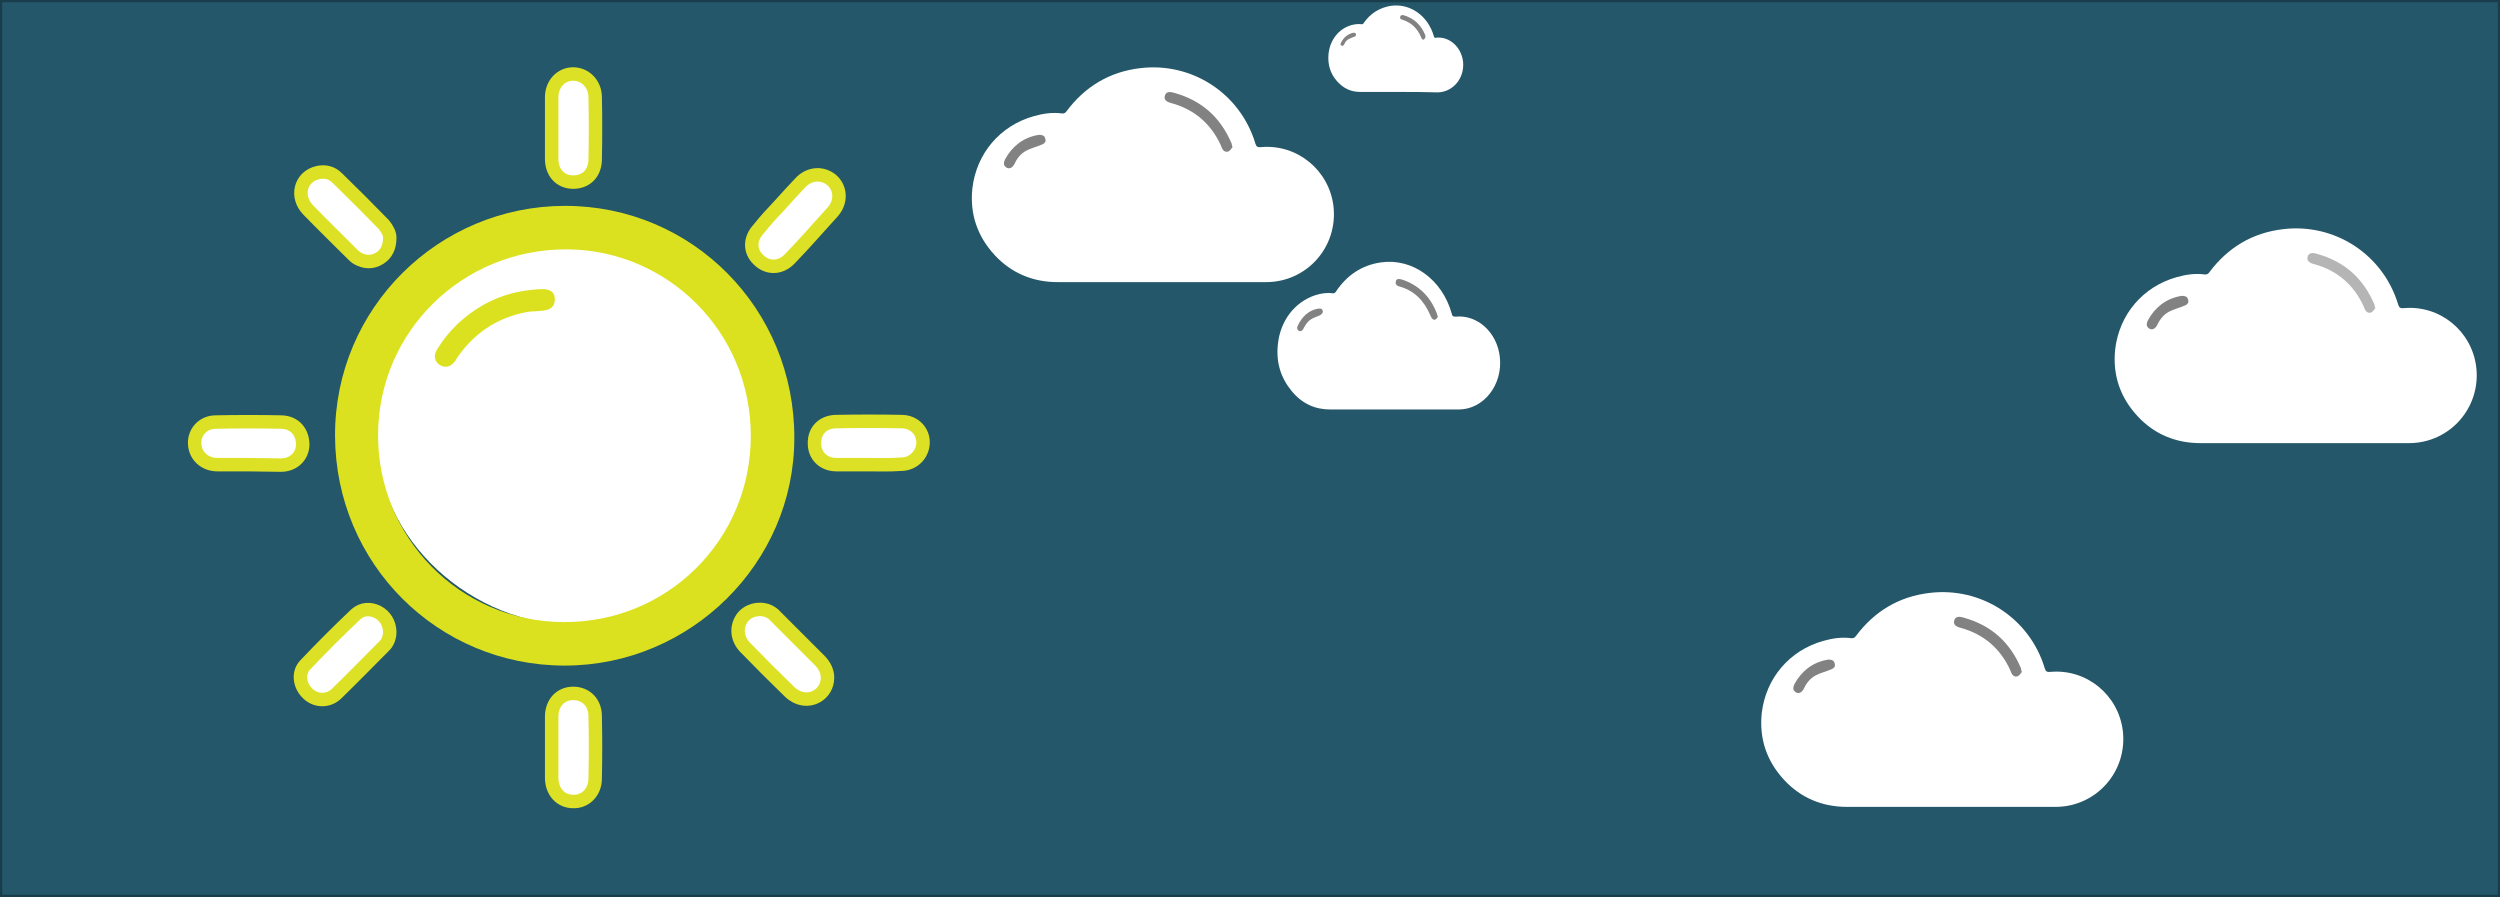 <?xml version="1.0" encoding="utf-8"?>
<!-- Generator: Adobe Illustrator 19.1.0, SVG Export Plug-In . SVG Version: 6.00 Build 0)  -->
<svg version="1.1" id="Layer_1" xmlns="http://www.w3.org/2000/svg" xmlns:xlink="http://www.w3.org/1999/xlink" x="0px" y="0px"
	 viewBox="-40 0 557.4 200" style="enable-background:new -40 0 557.4 200;" xml:space="preserve">
<rect x="-40" y="0" width="557.4" height="200" fill="#333333" stroke="none"/>
<style type="text/css">
	.st0{opacity:0.3;fill:#00AAE7;stroke:#000000;stroke-miterlimit:10;enable-background:new    ;}
	.st1{fill:#FFFFFF;}
	.st2{fill:#DCE11F;}
	.st3{fill:#FFFFFF;stroke:#DCE125;stroke-width:3;stroke-miterlimit:10;}
	.st4{fill:none;}
	.st5{opacity:0.49;enable-background:new    ;}
	.st6{opacity:0.29;enable-background:new    ;}
</style>
<rect x="-40" class="st0" width="557.4" height="200"/>
<g>
	<g id="Layer_1_2_">
	</g>
	<g id="overcast_1_">
	</g>
	<g id="sun_1_">
		<g>
			<path class="st1" d="M43.9,97.1c0-23.3,18.8-42.3,42-42.3s42,18.9,42,42.3s-16.2,42.3-39.4,42.3S43.9,120.5,43.9,97.1z"/>
			<path class="st2" d="M85.9,148.4c-28.3,0-51.1-22.7-51.2-51.2C34.6,68.7,57.8,45.9,86,45.9c28.4,0,51.2,23,51.1,51.8
				C137.1,125.5,114,148.4,85.9,148.4z M44.3,97c-0.1,22.6,18,41.6,41.4,41.7c23.1,0.1,41.7-18.3,41.7-41.5
				c0-23.4-18.7-41.4-40.8-41.6C63.1,55.4,44.3,74,44.3,97z"/>
			<path class="st3" d="M83,166.6c0-2.3,0-4.6,0-6.8c0-3.1,2-5.2,4.8-5.2s4.9,2,4.9,5.1c0.1,4.7,0.1,9.3,0,13.9c0,3-2.2,5.2-4.9,5.1
				c-2.8,0-4.8-2.2-4.8-5.3C83,171.1,83,168.9,83,166.6z"/>
			<path class="st3" d="M83,28.5c0-2.3,0-4.6,0-6.8c0-3,2.1-5.2,4.8-5.2c2.6,0,4.8,2.1,4.9,5c0.1,4.7,0.1,9.5,0,14.2
				c-0.1,3.1-2.2,5-5.1,4.9c-2.7-0.1-4.6-2.1-4.6-5.2C83,33.1,83,30.8,83,28.5z"/>
			<path class="st3" d="M133.8,45.8c1.5-1.7,3.1-3.4,4.6-5c2-2.2,5-2.4,7.1-0.6c2,1.8,2.1,4.8,0.2,7c-3.2,3.5-6.3,7.1-9.6,10.5
				c-2.1,2.2-5,2.2-7,0.2c-2-1.9-2-4.7,0.1-6.9C130.6,49.2,132.2,47.5,133.8,45.8z"/>
			<path class="st3" d="M46.9,53c0,2.2-0.8,3.7-2.3,4.6c-1.6,1-3.3,0.9-4.9,0c-0.4-0.2-0.8-0.6-1.1-0.9c-3.3-3.3-6.6-6.5-9.9-9.9
				c-2.9-3-1.7-7.4,2.1-8.3c1.7-0.4,3.2,0,4.4,1.2c3.5,3.4,7,6.9,10.4,10.4C46.4,51.1,46.9,52.1,46.9,53z"/>
			<path class="st3" d="M144.5,151.1c0,3.6-3.7,5.9-7,4.2c-0.5-0.3-1-0.6-1.4-1c-3.4-3.3-6.7-6.6-10-10c-1.8-1.9-2-4.4-0.7-6.4
				c1.2-1.8,3.7-2.5,5.8-1.7c0.7,0.3,1.3,0.7,1.8,1.3c3.3,3.3,6.6,6.6,9.9,9.9C143.9,148.5,144.5,149.7,144.5,151.1z"/>
			<path class="st3" d="M46.9,140.8c0,1.3-0.4,2.5-1.4,3.4c-3.5,3.5-6.9,7-10.4,10.4c-1.8,1.8-4.6,1.8-6.4,0.1
				c-1.9-1.7-2.4-4.7-0.6-6.5c3.6-3.8,7.4-7.6,11.2-11.2c1.4-1.3,3.3-1.4,5-0.5C45.9,137.4,46.8,138.9,46.9,140.8z"/>
			<path class="st3" d="M15.5,103.6c-2.3,0-4.7,0-7,0c-2.9,0-5-2-5.1-4.7c-0.1-2.6,1.9-4.8,4.7-4.8c4.9-0.1,9.8-0.1,14.7,0
				c2.9,0.1,4.7,2.2,4.7,5.1c-0.1,2.6-2.1,4.5-4.9,4.5C20.2,103.7,17.8,103.6,15.5,103.6z"/>
			<path class="st3" d="M153.6,103.6c-2.4,0-4.7,0-7.1,0c-2.9,0-4.9-2-4.9-4.7c-0.1-2.8,1.8-4.8,4.7-4.9c4.9-0.1,9.9-0.1,14.9,0
				c2.7,0.1,4.7,2.2,4.6,4.8c-0.1,2.6-2.2,4.7-4.9,4.7C158.3,103.7,155.9,103.6,153.6,103.6z"/>
			<path class="st2" d="M79.9,64.5c0.4,0,1.1-0.1,1.8,0c1.3,0.2,2,0.9,2,2.2c0,1.3-0.6,2.1-1.8,2.4c-1.5,0.4-3,0.2-4.6,0.5
				c-6.6,1.3-11.6,4.7-15.4,10.2c-0.2,0.3-0.3,0.6-0.5,0.8c-0.9,1.2-2.2,1.5-3.3,0.8c-1.2-0.7-1.5-2.1-0.7-3.4
				c2.6-4.3,6.1-7.6,10.5-10.1C71.5,65.9,75.4,64.8,79.9,64.5z"/>
		</g>
	</g>
	<g id="rainy_cloud_1_">
	</g>
</g>
<g>
	<g id="Layer_1_3_">
		<g>
			<g>
				<path class="st1" d="M270.8,91.3c-4.7,0-9.5,0-14.2,0c-3.4,0-6.3-1.3-8.6-4.1c-2.4-2.9-3.5-6.3-3.1-10.3
					c0.5-5.4,3.8-9.6,8.4-11.1c1.3-0.4,2.6-0.6,3.9-0.4c0.3,0,0.4-0.1,0.6-0.3c2.5-3.8,5.9-6,10.1-6.6c7-1,13.7,3.8,15.8,11.5
					c0.1,0.5,0.3,0.6,0.8,0.6c4.9-0.5,9.3,3.5,9.9,9c0.7,6.2-3.6,11.7-9.2,11.7C280.4,91.3,275.6,91.3,270.8,91.3z"/>
			</g>
			<g>
				<path class="st4" d="M270.8,91.3c-4.7,0-9.5,0-14.2,0c-3.4,0-6.3-1.3-8.6-4.1c-2.4-2.9-3.5-6.3-3.1-10.3
					c0.5-5.4,3.8-9.6,8.4-11.1c1.3-0.4,2.6-0.6,3.9-0.4c0.3,0,0.4-0.1,0.6-0.3c2.5-3.8,5.9-6,10.1-6.6c7-1,13.7,3.8,15.8,11.5
					c0.1,0.5,0.3,0.6,0.8,0.6c4.9-0.5,9.3,3.5,9.9,9c0.7,6.2-3.6,11.7-9.2,11.7C280.4,91.3,275.6,91.3,270.8,91.3z M270.7,89.7
					c4.6,0,9.2,0,13.8,0c0.5,0,1,0,1.4-0.1c4.5-0.5,7.8-5.4,6.8-10.3c-0.9-4.8-4.7-7.7-9.1-6.9c-0.8,0.2-1,0-1.3-1
					c-1.8-8.2-9.2-13.1-16.5-10.8c-3.1,1-5.5,2.9-7.3,5.9c-0.3,0.5-0.6,0.7-1.2,0.6c-1.2-0.2-2.4-0.1-3.6,0.2
					c-5,1.4-8.2,6.8-7.6,12.3c0.3,2.6,1.2,4.9,2.9,6.7c2.1,2.3,4.6,3.4,7.5,3.3C261.4,89.7,266.1,89.7,270.7,89.7z"/>
				<path class="st5" d="M280.6,70.6c-0.1,0.2-0.3,0.5-0.5,0.6c-0.3,0.2-0.6,0.1-0.9-0.3c-0.1-0.2-0.2-0.4-0.3-0.6
					c-1.4-3.3-3.6-5.5-6.8-6.4c-0.8-0.2-1-0.6-0.9-1.1c0.1-0.6,0.5-0.7,1.3-0.5c3.7,1.2,6.4,3.7,7.9,7.7
					C280.4,70.2,280.5,70.4,280.6,70.6z"/>
				<path class="st5" d="M249.4,72.5c1-2,2.4-3.3,4.5-3.7c0.3,0,0.6,0,0.8,0.1c0.2,0.2,0.3,0.6,0.2,0.8c-0.1,0.2-0.4,0.5-0.6,0.6
					c-0.7,0.3-1.4,0.5-2,0.9c-0.8,0.5-1.3,1.3-1.7,2.1c-0.3,0.6-0.9,0.7-1.2,0.3C249.1,73.3,249.2,72.9,249.4,72.5z"/>
			</g>
		</g>
	</g>
	<g id="overcast_2_">
	</g>
	<g id="sun_2_">
	</g>
	<g id="rainy_cloud_2_">
	</g>
</g>
<g>
	<g id="Layer_1_1_">
		<g>
			<g>
				<path class="st1" d="M218.9,62.9c-7.7,0-15.4,0-23.1,0c-5.5,0-10.3-2-14-6c-3.9-4.2-5.6-9.2-5-14.9c0.9-7.8,6.2-14,13.7-16.1
					c2.1-0.6,4.2-0.9,6.3-0.6c0.5,0,0.7-0.1,1-0.5c4.1-5.5,9.6-8.8,16.4-9.6c11.4-1.4,22.3,5.5,25.7,16.8c0.2,0.7,0.5,0.9,1.3,0.8
					c8-0.7,15.1,5.1,16.1,13.1c1.1,9.1-5.9,17-15,17C234.5,62.9,226.7,62.9,218.9,62.9z"/>
			</g>
			<g>
				<path class="st4" d="M218.9,62.9c-7.7,0-15.4,0-23.1,0c-5.5,0-10.3-2-14-6c-3.9-4.2-5.6-9.2-5-14.9c0.9-7.8,6.2-14,13.7-16.1
					c2.1-0.6,4.2-0.9,6.3-0.6c0.5,0,0.7-0.1,1-0.5c4.1-5.5,9.6-8.8,16.4-9.6c11.4-1.4,22.3,5.5,25.7,16.8c0.2,0.7,0.5,0.9,1.3,0.8
					c8-0.7,15.1,5.1,16.1,13.1c1.1,9.1-5.9,17-15,17C234.5,62.9,226.7,62.9,218.9,62.9z M218.8,60.6c7.5,0,15,0,22.5,0
					c0.8,0,1.6,0,2.4-0.1c7.3-0.7,12.6-7.9,11.1-15c-1.5-7-7.7-11.2-14.8-10.1c-1.4,0.2-1.7,0-2-1.4c-2.9-11.9-15-19-26.8-15.7
					c-5,1.4-9,4.3-11.9,8.5c-0.5,0.7-1,1-1.9,0.9c-2-0.3-3.9-0.1-5.8,0.4c-8.1,2-13.4,9.9-12.4,17.9c0.5,3.8,2,7.1,4.7,9.8
					c3.4,3.4,7.5,4.9,12.2,4.9C203.7,60.5,211.3,60.6,218.8,60.6z"/>
				<path class="st5" d="M234.8,32.8c-0.2,0.3-0.5,0.7-0.8,0.9c-0.5,0.3-1.1,0.1-1.4-0.4c-0.2-0.3-0.3-0.6-0.4-0.9
					c-2.2-4.8-5.9-8-11-9.4c-1.2-0.3-1.7-0.8-1.5-1.6c0.2-0.8,0.8-1.1,2.1-0.7c6.1,1.7,10.3,5.4,12.8,11.3
					C234.6,32.2,234.7,32.4,234.8,32.8z"/>
				<path class="st5" d="M184.1,35.5c1.6-2.9,4-4.8,7.3-5.4c0.4-0.1,1,0,1.3,0.2s0.5,0.9,0.4,1.2c-0.1,0.4-0.6,0.7-1,0.8
					c-1.1,0.5-2.2,0.7-3.3,1.3c-1.3,0.7-2.1,1.8-2.7,3.1c-0.5,0.9-1.4,1.1-2,0.4C183.7,36.7,183.8,36.1,184.1,35.5z"/>
			</g>
		</g>
	</g>
	<g id="overcast_3_">
	</g>
	<g id="sun_3_">
	</g>
	<g id="rainy_cloud_3_">
	</g>
</g>
<g>
	<g id="Layer_1_4_">
		<g>
			<g>
				<path class="st1" d="M271.9,20.5c-2.9,0-5.7,0-8.6,0c-2.1,0-3.8-0.8-5.2-2.4c-1.5-1.7-2.1-3.7-1.9-6c0.3-3.2,2.3-5.7,5.1-6.5
					c0.8-0.2,1.5-0.3,2.3-0.2c0.2,0,0.3,0,0.4-0.2c1.5-2.2,3.6-3.5,6.1-3.9c4.3-0.6,8.3,2.2,9.6,6.8c0.1,0.3,0.2,0.4,0.5,0.3
					c3-0.3,5.6,2.1,6,5.3c0.4,3.7-2.2,6.8-5.6,6.9C277.7,20.5,274.8,20.5,271.9,20.5z"/>
			</g>
			<g>
				<path class="st4" d="M271.9,20.5c-2.9,0-5.7,0-8.6,0c-2.1,0-3.8-0.8-5.2-2.4c-1.5-1.7-2.1-3.7-1.9-6c0.3-3.2,2.3-5.7,5.1-6.5
					c0.8-0.2,1.5-0.3,2.3-0.2c0.2,0,0.3,0,0.4-0.2c1.5-2.2,3.6-3.5,6.1-3.9c4.3-0.6,8.3,2.2,9.6,6.8c0.1,0.3,0.2,0.4,0.5,0.3
					c3-0.3,5.6,2.1,6,5.3c0.4,3.7-2.2,6.8-5.6,6.9C277.7,20.5,274.8,20.5,271.9,20.5z M271.9,19.6c2.8,0,5.6,0,8.4,0
					c0.3,0,0.6,0,0.9,0c2.7-0.3,4.7-3.2,4.1-6.1c-0.5-2.8-2.9-4.5-5.5-4.1c-0.5,0.1-0.6,0-0.8-0.6c-1.1-4.8-5.6-7.7-10-6.3
					c-1.8,0.6-3.3,1.7-4.4,3.4c-0.2,0.3-0.4,0.4-0.7,0.4c-0.7-0.1-1.5-0.1-2.2,0.1c-3,0.8-5,4-4.6,7.2c0.2,1.5,0.8,2.9,1.8,4
					c1.3,1.4,2.8,2,4.6,2C266.3,19.6,269.1,19.6,271.9,19.6z"/>
				<path class="st5" d="M277.8,8.4c-0.1,0.1-0.2,0.3-0.3,0.4c-0.2,0.1-0.4,0-0.5-0.2c-0.1-0.1-0.1-0.2-0.2-0.4
					c-0.8-1.9-2.2-3.2-4.1-3.8c-0.5-0.1-0.6-0.3-0.5-0.7c0.1-0.3,0.3-0.4,0.8-0.3c2.3,0.7,3.9,2.2,4.8,4.5
					C277.8,8.1,277.8,8.2,277.8,8.4z"/>
				<path class="st5" d="M259,9.5c0.6-1.2,1.5-1.9,2.7-2.2c0.2,0,0.4,0,0.5,0.1s0.2,0.4,0.1,0.5c0,0.1-0.2,0.3-0.4,0.3
					c-0.4,0.2-0.8,0.3-1.2,0.5c-0.5,0.3-0.8,0.7-1,1.2c-0.2,0.4-0.5,0.4-0.7,0.2C258.8,10,258.9,9.7,259,9.5z"/>
			</g>
		</g>
	</g>
	<g id="overcast_4_">
	</g>
	<g id="sun_4_">
	</g>
	<g id="rainy_cloud_4_">
	</g>
</g>
<g>
	<g id="Layer_1_5_">
		<g>
			<g>
				<path class="st1" d="M394.9,179.9c-7.7,0-15.4,0-23.1,0c-5.5,0-10.3-2-14-6c-3.9-4.2-5.6-9.2-5-14.9c0.9-7.8,6.2-14,13.7-16.1
					c2.1-0.6,4.2-0.9,6.3-0.6c0.5,0,0.7-0.1,1-0.5c4.1-5.5,9.6-8.8,16.4-9.6c11.4-1.4,22.3,5.5,25.7,16.8c0.2,0.7,0.5,0.9,1.3,0.8
					c8-0.7,15.1,5.1,16.1,13.1c1.1,9.1-5.9,17-15,17C410.4,179.9,402.7,179.9,394.9,179.9z"/>
			</g>
			<g>
				<path class="st4" d="M394.9,179.9c-7.7,0-15.4,0-23.1,0c-5.5,0-10.3-2-14-6c-3.9-4.2-5.6-9.2-5-14.9c0.9-7.8,6.2-14,13.7-16.1
					c2.1-0.6,4.2-0.9,6.3-0.6c0.5,0,0.7-0.1,1-0.5c4.1-5.5,9.6-8.8,16.4-9.6c11.4-1.4,22.3,5.5,25.7,16.8c0.2,0.7,0.5,0.9,1.3,0.8
					c8-0.7,15.1,5.1,16.1,13.1c1.1,9.1-5.9,17-15,17C410.4,179.9,402.7,179.9,394.9,179.9z M394.8,177.5c7.5,0,15,0,22.5,0
					c0.8,0,1.6,0,2.4-0.1c7.3-0.7,12.6-7.9,11.1-15c-1.5-7-7.7-11.2-14.8-10.1c-1.4,0.2-1.7,0-2-1.4c-2.9-11.9-15-19-26.8-15.7
					c-5,1.4-9,4.3-11.9,8.5c-0.5,0.7-1,1-1.9,0.9c-2-0.3-3.9-0.1-5.8,0.4c-8.1,2-13.4,9.9-12.4,17.9c0.5,3.8,2,7.1,4.7,9.8
					c3.4,3.4,7.5,4.9,12.2,4.9C379.7,177.5,387.2,177.5,394.8,177.5z"/>
				<path class="st5" d="M410.8,149.8c-0.2,0.3-0.5,0.7-0.8,0.9c-0.5,0.3-1.1,0.1-1.4-0.4c-0.2-0.3-0.3-0.6-0.4-0.9
					c-2.2-4.8-5.9-8-11-9.4c-1.2-0.3-1.7-0.8-1.5-1.6s0.8-1.1,2.1-0.7c6.1,1.7,10.3,5.4,12.8,11.3
					C410.6,149.1,410.6,149.4,410.8,149.8z"/>
				<path class="st5" d="M360.1,152.5c1.6-2.9,4-4.8,7.3-5.4c0.4-0.1,1,0,1.3,0.2s0.5,0.9,0.4,1.2c-0.1,0.4-0.6,0.7-1,0.8
					c-1.1,0.5-2.2,0.7-3.3,1.3c-1.3,0.7-2.1,1.8-2.7,3.1c-0.5,0.9-1.4,1.1-2,0.4C359.7,153.7,359.8,153.1,360.1,152.5z"/>
			</g>
		</g>
	</g>
	<g id="overcast_5_">
	</g>
	<g id="sun_5_">
	</g>
	<g id="rainy_cloud_5_">
	</g>
</g>
<g>
	<g id="Layer_1_6_">
		<g>
			<g>
				<path class="st1" d="M473.7,98.8c-7.7,0-15.4,0-23.1,0c-5.5,0-10.3-2-14-6c-3.9-4.2-5.6-9.2-5-14.9c0.9-7.8,6.2-14,13.7-16.1
					c2.1-0.6,4.2-0.9,6.3-0.6c0.5,0,0.7-0.1,1-0.5c4.1-5.5,9.6-8.8,16.4-9.6c11.4-1.4,22.3,5.5,25.7,16.8c0.2,0.7,0.5,0.9,1.3,0.8
					c8-0.7,15.1,5.1,16.1,13.1c1.1,9.1-5.9,17-15,17C489.3,98.8,481.5,98.8,473.7,98.8z"/>
			</g>
			<g>
				<path class="st4" d="M473.7,98.8c-7.7,0-15.4,0-23.1,0c-5.5,0-10.3-2-14-6c-3.9-4.2-5.6-9.2-5-14.9c0.9-7.8,6.2-14,13.7-16.1
					c2.1-0.6,4.2-0.9,6.3-0.6c0.5,0,0.7-0.1,1-0.5c4.1-5.5,9.6-8.8,16.4-9.6c11.4-1.4,22.3,5.5,25.7,16.8c0.2,0.7,0.5,0.9,1.3,0.8
					c8-0.7,15.1,5.1,16.1,13.1c1.1,9.1-5.9,17-15,17C489.3,98.8,481.5,98.8,473.7,98.8z M473.6,96.4c7.5,0,15,0,22.5,0
					c0.8,0,1.6,0,2.4-0.1c7.3-0.7,12.6-7.9,11.1-15c-1.5-7-7.7-11.2-14.8-10.1c-1.4,0.2-1.7,0-2-1.4c-2.9-11.9-15-19-26.8-15.7
					c-5,1.4-9,4.3-11.9,8.5c-0.5,0.7-1,1-1.9,0.9c-2-0.3-3.9-0.1-5.8,0.4c-8.1,2-13.4,9.9-12.4,17.9c0.5,3.8,2,7.1,4.7,9.8
					c3.4,3.4,7.5,4.9,12.2,4.9C458.5,96.4,466.1,96.4,473.6,96.4z"/>
				<path class="st6" d="M489.6,68.7c-0.2,0.3-0.5,0.7-0.8,0.9c-0.5,0.3-1.1,0.1-1.4-0.4c-0.2-0.3-0.3-0.6-0.4-0.9
					c-2.2-4.8-5.9-8-11-9.4c-1.2-0.3-1.7-0.8-1.5-1.6s0.8-1.1,2.1-0.7c6.1,1.7,10.3,5.4,12.8,11.3C489.4,68.1,489.5,68.3,489.6,68.7
					z"/>
				<path class="st5" d="M438.9,71.4c1.6-2.9,4-4.8,7.3-5.4c0.4-0.1,1,0,1.3,0.2s0.5,0.9,0.4,1.2c-0.1,0.4-0.6,0.7-1,0.8
					c-1.1,0.5-2.2,0.7-3.3,1.3c-1.3,0.7-2.1,1.8-2.7,3.1c-0.5,0.9-1.4,1.1-2,0.4C438.5,72.6,438.6,72,438.9,71.4z"/>
			</g>
		</g>
	</g>
	<g id="overcast_6_">
	</g>
	<g id="sun_6_">
	</g>
	<g id="rainy_cloud_6_">
	</g>
</g>
</svg>
